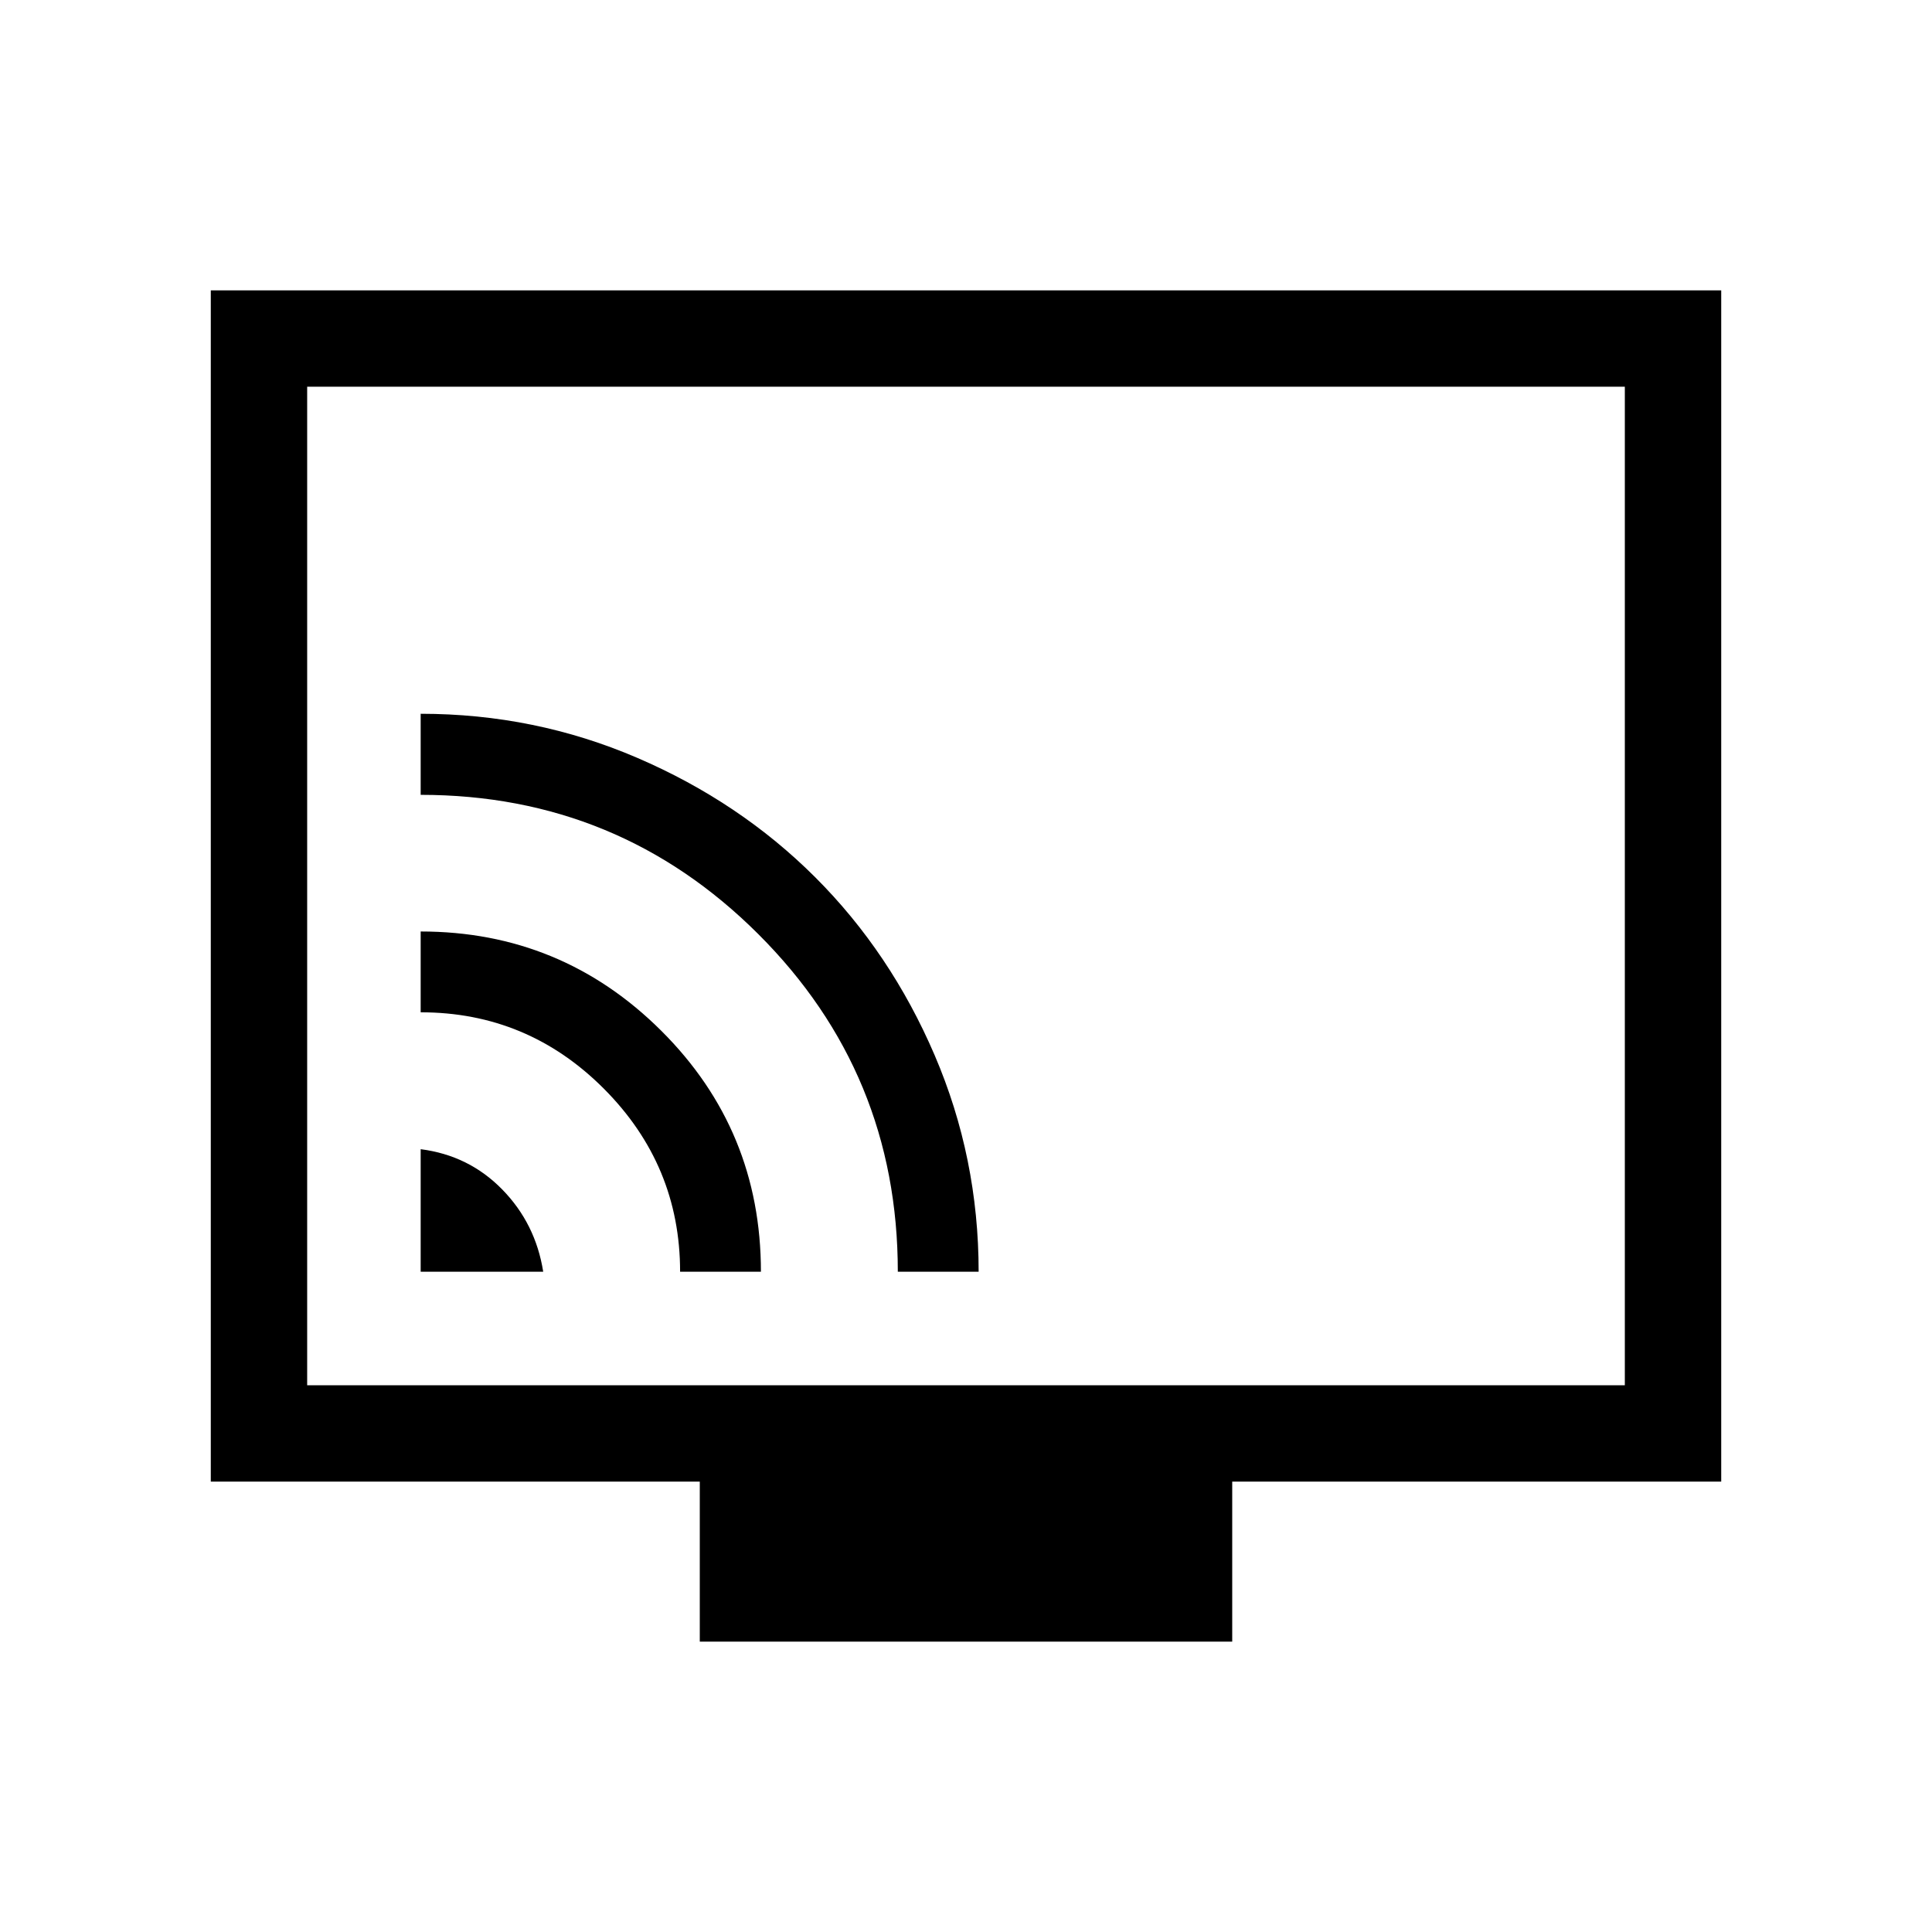<svg xmlns="http://www.w3.org/2000/svg" height="40" viewBox="0 -960 960 960" width="40"><path d="M209.03-328.08h60.89q-3.79-23.95-20.37-40.89-16.58-16.95-40.52-20v60.89Zm128.91 0h40.16q0-70.45-49.54-119.76-49.55-49.31-119.53-49.31v40.16q53.16-.02 91.03 37.96 37.88 37.99 37.88 90.95Zm108.18 0h40.16q0-56.64-21.86-107.6-21.85-50.96-59.33-88.4-37.48-37.43-88.41-59.34-50.93-21.91-107.65-21.91v40.28q98.44 0 167.76 69.2 69.33 69.2 69.33 167.77Zm-98.4 183.81v-79.53H104.74v-591.93h750.52v591.93H612.28v79.53H347.72ZM152.63-271.68h654.74v-496.17H152.63v496.17Zm0 0v-496.17 496.17Z"/></svg>